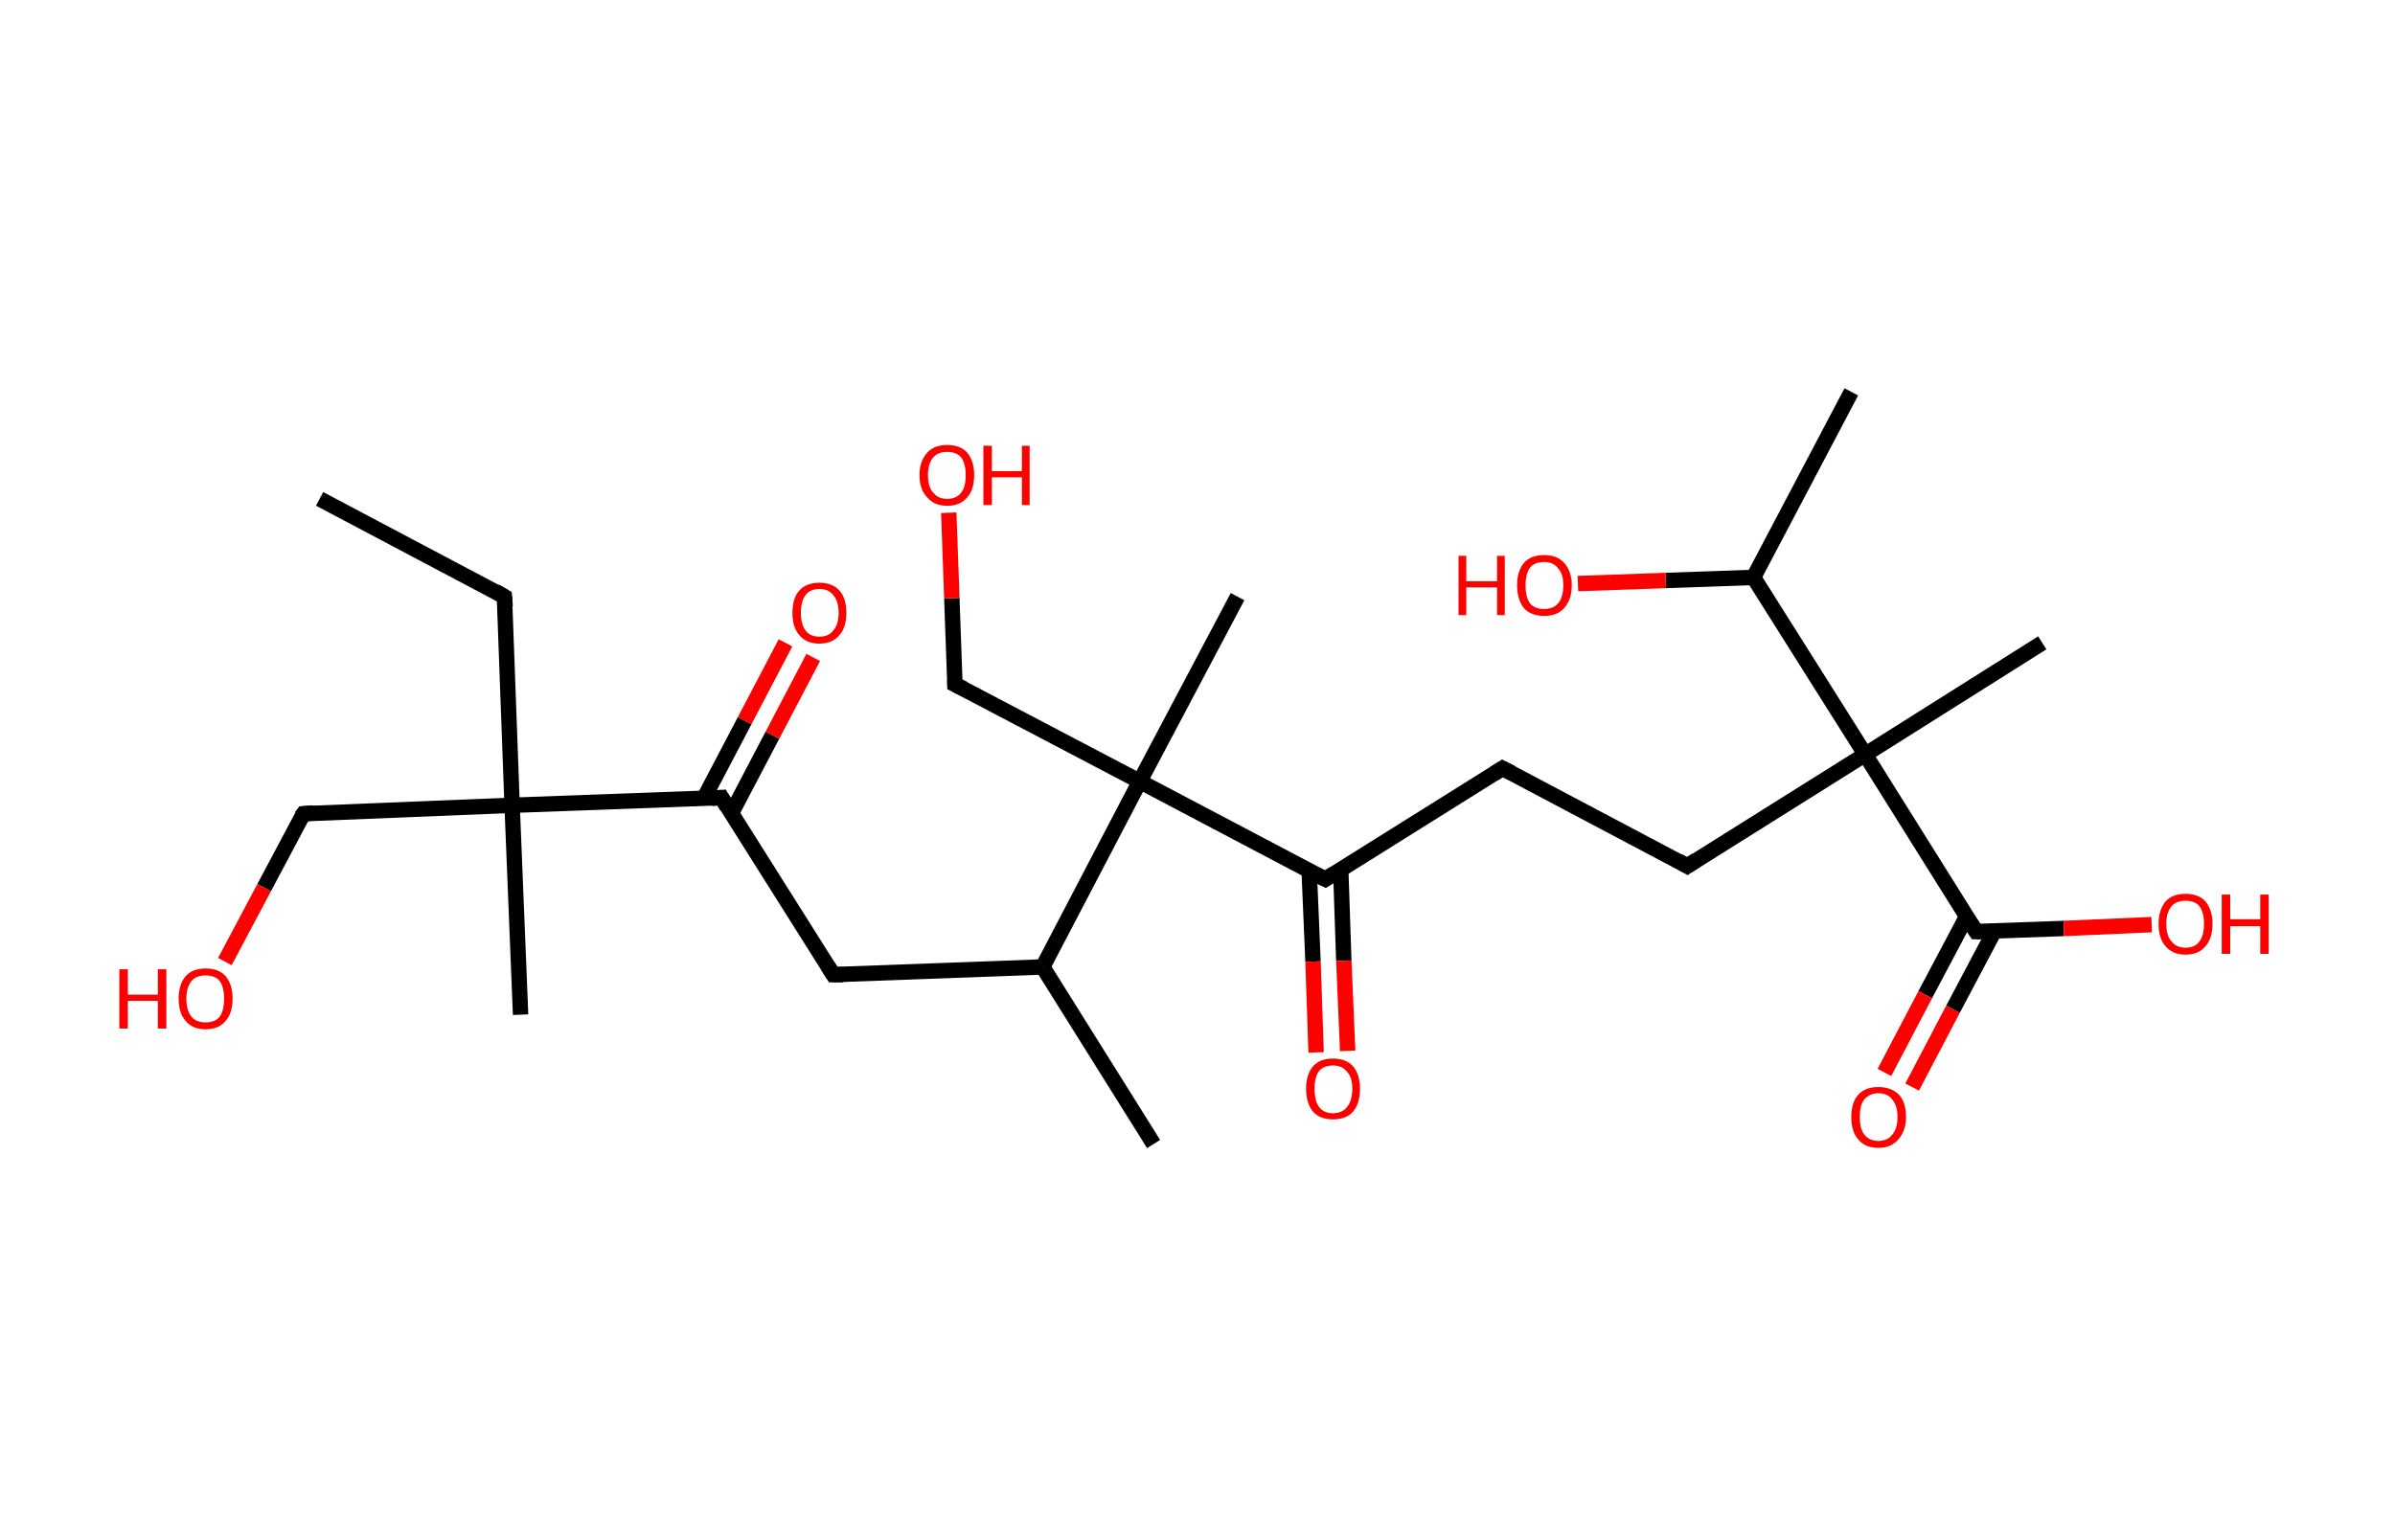 <?xml version='1.0' encoding='ASCII' standalone='yes'?>
<svg xmlns="http://www.w3.org/2000/svg" xmlns:rdkit="http://www.rdkit.org/xml" xmlns:xlink="http://www.w3.org/1999/xlink" version="1.1" baseProfile="full" xml:space="preserve" width="311px" height="200px" viewBox="0 0 311 200">
<!-- END OF HEADER -->
<rect style="opacity:1.0;fill:#FFFFFF;stroke:none" width="311.0" height="200.0" x="0.0" y="0.0"> </rect>
<path class="bond-0 atom-0 atom-1" d="M 41.5,64.8 L 65.5,77.5" style="fill:none;fill-rule:evenodd;stroke:#000000;stroke-width:2.0px;stroke-linecap:butt;stroke-linejoin:miter;stroke-opacity:1"/>
<path class="bond-1 atom-1 atom-2" d="M 65.5,77.5 L 66.5,104.6" style="fill:none;fill-rule:evenodd;stroke:#000000;stroke-width:2.0px;stroke-linecap:butt;stroke-linejoin:miter;stroke-opacity:1"/>
<path class="bond-2 atom-2 atom-3" d="M 66.5,104.6 L 67.6,131.8" style="fill:none;fill-rule:evenodd;stroke:#000000;stroke-width:2.0px;stroke-linecap:butt;stroke-linejoin:miter;stroke-opacity:1"/>
<path class="bond-3 atom-2 atom-4" d="M 66.5,104.6 L 39.4,105.7" style="fill:none;fill-rule:evenodd;stroke:#000000;stroke-width:2.0px;stroke-linecap:butt;stroke-linejoin:miter;stroke-opacity:1"/>
<path class="bond-4 atom-4 atom-5" d="M 39.4,105.7 L 34.3,115.3" style="fill:none;fill-rule:evenodd;stroke:#000000;stroke-width:2.0px;stroke-linecap:butt;stroke-linejoin:miter;stroke-opacity:1"/>
<path class="bond-4 atom-4 atom-5" d="M 34.3,115.3 L 29.2,124.9" style="fill:none;fill-rule:evenodd;stroke:#FF0000;stroke-width:2.0px;stroke-linecap:butt;stroke-linejoin:miter;stroke-opacity:1"/>
<path class="bond-5 atom-2 atom-6" d="M 66.5,104.6 L 93.7,103.6" style="fill:none;fill-rule:evenodd;stroke:#000000;stroke-width:2.0px;stroke-linecap:butt;stroke-linejoin:miter;stroke-opacity:1"/>
<path class="bond-6 atom-6 atom-7" d="M 95.0,105.6 L 100.3,95.5" style="fill:none;fill-rule:evenodd;stroke:#000000;stroke-width:2.0px;stroke-linecap:butt;stroke-linejoin:miter;stroke-opacity:1"/>
<path class="bond-6 atom-6 atom-7" d="M 100.3,95.5 L 105.6,85.4" style="fill:none;fill-rule:evenodd;stroke:#FF0000;stroke-width:2.0px;stroke-linecap:butt;stroke-linejoin:miter;stroke-opacity:1"/>
<path class="bond-6 atom-6 atom-7" d="M 91.4,103.7 L 96.7,93.6" style="fill:none;fill-rule:evenodd;stroke:#000000;stroke-width:2.0px;stroke-linecap:butt;stroke-linejoin:miter;stroke-opacity:1"/>
<path class="bond-6 atom-6 atom-7" d="M 96.7,93.6 L 102.0,83.5" style="fill:none;fill-rule:evenodd;stroke:#FF0000;stroke-width:2.0px;stroke-linecap:butt;stroke-linejoin:miter;stroke-opacity:1"/>
<path class="bond-7 atom-6 atom-8" d="M 93.7,103.6 L 108.2,126.6" style="fill:none;fill-rule:evenodd;stroke:#000000;stroke-width:2.0px;stroke-linecap:butt;stroke-linejoin:miter;stroke-opacity:1"/>
<path class="bond-8 atom-8 atom-9" d="M 108.2,126.6 L 135.4,125.6" style="fill:none;fill-rule:evenodd;stroke:#000000;stroke-width:2.0px;stroke-linecap:butt;stroke-linejoin:miter;stroke-opacity:1"/>
<path class="bond-9 atom-9 atom-10" d="M 135.4,125.6 L 149.8,148.6" style="fill:none;fill-rule:evenodd;stroke:#000000;stroke-width:2.0px;stroke-linecap:butt;stroke-linejoin:miter;stroke-opacity:1"/>
<path class="bond-10 atom-9 atom-11" d="M 135.4,125.6 L 148.0,101.5" style="fill:none;fill-rule:evenodd;stroke:#000000;stroke-width:2.0px;stroke-linecap:butt;stroke-linejoin:miter;stroke-opacity:1"/>
<path class="bond-11 atom-11 atom-12" d="M 148.0,101.5 L 160.7,77.5" style="fill:none;fill-rule:evenodd;stroke:#000000;stroke-width:2.0px;stroke-linecap:butt;stroke-linejoin:miter;stroke-opacity:1"/>
<path class="bond-12 atom-11 atom-13" d="M 148.0,101.5 L 124.0,88.9" style="fill:none;fill-rule:evenodd;stroke:#000000;stroke-width:2.0px;stroke-linecap:butt;stroke-linejoin:miter;stroke-opacity:1"/>
<path class="bond-13 atom-13 atom-14" d="M 124.0,88.9 L 123.6,77.7" style="fill:none;fill-rule:evenodd;stroke:#000000;stroke-width:2.0px;stroke-linecap:butt;stroke-linejoin:miter;stroke-opacity:1"/>
<path class="bond-13 atom-13 atom-14" d="M 123.6,77.7 L 123.2,66.6" style="fill:none;fill-rule:evenodd;stroke:#FF0000;stroke-width:2.0px;stroke-linecap:butt;stroke-linejoin:miter;stroke-opacity:1"/>
<path class="bond-14 atom-11 atom-15" d="M 148.0,101.5 L 172.1,114.2" style="fill:none;fill-rule:evenodd;stroke:#000000;stroke-width:2.0px;stroke-linecap:butt;stroke-linejoin:miter;stroke-opacity:1"/>
<path class="bond-15 atom-15 atom-16" d="M 170.0,113.1 L 170.5,124.9" style="fill:none;fill-rule:evenodd;stroke:#000000;stroke-width:2.0px;stroke-linecap:butt;stroke-linejoin:miter;stroke-opacity:1"/>
<path class="bond-15 atom-15 atom-16" d="M 170.5,124.9 L 170.9,136.7" style="fill:none;fill-rule:evenodd;stroke:#FF0000;stroke-width:2.0px;stroke-linecap:butt;stroke-linejoin:miter;stroke-opacity:1"/>
<path class="bond-15 atom-15 atom-16" d="M 174.1,113.0 L 174.5,124.8" style="fill:none;fill-rule:evenodd;stroke:#000000;stroke-width:2.0px;stroke-linecap:butt;stroke-linejoin:miter;stroke-opacity:1"/>
<path class="bond-15 atom-15 atom-16" d="M 174.5,124.8 L 175.0,136.5" style="fill:none;fill-rule:evenodd;stroke:#FF0000;stroke-width:2.0px;stroke-linecap:butt;stroke-linejoin:miter;stroke-opacity:1"/>
<path class="bond-16 atom-15 atom-17" d="M 172.1,114.2 L 195.1,99.8" style="fill:none;fill-rule:evenodd;stroke:#000000;stroke-width:2.0px;stroke-linecap:butt;stroke-linejoin:miter;stroke-opacity:1"/>
<path class="bond-17 atom-17 atom-18" d="M 195.1,99.8 L 219.1,112.5" style="fill:none;fill-rule:evenodd;stroke:#000000;stroke-width:2.0px;stroke-linecap:butt;stroke-linejoin:miter;stroke-opacity:1"/>
<path class="bond-18 atom-18 atom-19" d="M 219.1,112.5 L 242.2,98.0" style="fill:none;fill-rule:evenodd;stroke:#000000;stroke-width:2.0px;stroke-linecap:butt;stroke-linejoin:miter;stroke-opacity:1"/>
<path class="bond-19 atom-19 atom-20" d="M 242.2,98.0 L 265.2,83.5" style="fill:none;fill-rule:evenodd;stroke:#000000;stroke-width:2.0px;stroke-linecap:butt;stroke-linejoin:miter;stroke-opacity:1"/>
<path class="bond-20 atom-19 atom-21" d="M 242.2,98.0 L 256.6,121.0" style="fill:none;fill-rule:evenodd;stroke:#000000;stroke-width:2.0px;stroke-linecap:butt;stroke-linejoin:miter;stroke-opacity:1"/>
<path class="bond-21 atom-21 atom-22" d="M 255.4,119.0 L 250.0,129.2" style="fill:none;fill-rule:evenodd;stroke:#000000;stroke-width:2.0px;stroke-linecap:butt;stroke-linejoin:miter;stroke-opacity:1"/>
<path class="bond-21 atom-21 atom-22" d="M 250.0,129.2 L 244.7,139.3" style="fill:none;fill-rule:evenodd;stroke:#FF0000;stroke-width:2.0px;stroke-linecap:butt;stroke-linejoin:miter;stroke-opacity:1"/>
<path class="bond-21 atom-21 atom-22" d="M 259.0,120.9 L 253.6,131.1" style="fill:none;fill-rule:evenodd;stroke:#000000;stroke-width:2.0px;stroke-linecap:butt;stroke-linejoin:miter;stroke-opacity:1"/>
<path class="bond-21 atom-21 atom-22" d="M 253.6,131.1 L 248.3,141.2" style="fill:none;fill-rule:evenodd;stroke:#FF0000;stroke-width:2.0px;stroke-linecap:butt;stroke-linejoin:miter;stroke-opacity:1"/>
<path class="bond-22 atom-21 atom-23" d="M 256.6,121.0 L 268.0,120.6" style="fill:none;fill-rule:evenodd;stroke:#000000;stroke-width:2.0px;stroke-linecap:butt;stroke-linejoin:miter;stroke-opacity:1"/>
<path class="bond-22 atom-21 atom-23" d="M 268.0,120.6 L 279.4,120.1" style="fill:none;fill-rule:evenodd;stroke:#FF0000;stroke-width:2.0px;stroke-linecap:butt;stroke-linejoin:miter;stroke-opacity:1"/>
<path class="bond-23 atom-19 atom-24" d="M 242.2,98.0 L 227.7,75.0" style="fill:none;fill-rule:evenodd;stroke:#000000;stroke-width:2.0px;stroke-linecap:butt;stroke-linejoin:miter;stroke-opacity:1"/>
<path class="bond-24 atom-24 atom-25" d="M 227.7,75.0 L 240.4,50.9" style="fill:none;fill-rule:evenodd;stroke:#000000;stroke-width:2.0px;stroke-linecap:butt;stroke-linejoin:miter;stroke-opacity:1"/>
<path class="bond-25 atom-24 atom-26" d="M 227.7,75.0 L 216.3,75.4" style="fill:none;fill-rule:evenodd;stroke:#000000;stroke-width:2.0px;stroke-linecap:butt;stroke-linejoin:miter;stroke-opacity:1"/>
<path class="bond-25 atom-24 atom-26" d="M 216.3,75.4 L 204.9,75.8" style="fill:none;fill-rule:evenodd;stroke:#FF0000;stroke-width:2.0px;stroke-linecap:butt;stroke-linejoin:miter;stroke-opacity:1"/>
<path d="M 64.3,76.8 L 65.5,77.5 L 65.6,78.8" style="fill:none;stroke:#000000;stroke-width:2.0px;stroke-linecap:butt;stroke-linejoin:miter;stroke-opacity:1;"/>
<path d="M 40.7,105.6 L 39.4,105.7 L 39.1,106.1" style="fill:none;stroke:#000000;stroke-width:2.0px;stroke-linecap:butt;stroke-linejoin:miter;stroke-opacity:1;"/>
<path d="M 92.4,103.7 L 93.7,103.6 L 94.4,104.8" style="fill:none;stroke:#000000;stroke-width:2.0px;stroke-linecap:butt;stroke-linejoin:miter;stroke-opacity:1;"/>
<path d="M 107.5,125.5 L 108.2,126.6 L 109.5,126.6" style="fill:none;stroke:#000000;stroke-width:2.0px;stroke-linecap:butt;stroke-linejoin:miter;stroke-opacity:1;"/>
<path d="M 125.2,89.5 L 124.0,88.9 L 124.0,88.3" style="fill:none;stroke:#000000;stroke-width:2.0px;stroke-linecap:butt;stroke-linejoin:miter;stroke-opacity:1;"/>
<path d="M 170.9,113.6 L 172.1,114.2 L 173.2,113.5" style="fill:none;stroke:#000000;stroke-width:2.0px;stroke-linecap:butt;stroke-linejoin:miter;stroke-opacity:1;"/>
<path d="M 194.0,100.5 L 195.1,99.8 L 196.3,100.4" style="fill:none;stroke:#000000;stroke-width:2.0px;stroke-linecap:butt;stroke-linejoin:miter;stroke-opacity:1;"/>
<path d="M 217.9,111.8 L 219.1,112.5 L 220.3,111.7" style="fill:none;stroke:#000000;stroke-width:2.0px;stroke-linecap:butt;stroke-linejoin:miter;stroke-opacity:1;"/>
<path d="M 255.9,119.9 L 256.6,121.0 L 257.2,121.0" style="fill:none;stroke:#000000;stroke-width:2.0px;stroke-linecap:butt;stroke-linejoin:miter;stroke-opacity:1;"/>
<path class="atom-5" d="M 15.5 125.9 L 16.6 125.9 L 16.6 129.2 L 20.5 129.2 L 20.5 125.9 L 21.6 125.9 L 21.6 133.6 L 20.5 133.6 L 20.5 130.0 L 16.6 130.0 L 16.6 133.6 L 15.5 133.6 L 15.5 125.9 " fill="#FF0000"/>
<path class="atom-5" d="M 23.2 129.7 Q 23.2 127.9, 24.1 126.8 Q 25.0 125.8, 26.7 125.8 Q 28.4 125.8, 29.3 126.8 Q 30.2 127.9, 30.2 129.7 Q 30.2 131.6, 29.3 132.6 Q 28.4 133.7, 26.7 133.7 Q 25.0 133.7, 24.1 132.6 Q 23.2 131.6, 23.2 129.7 M 26.7 132.8 Q 27.9 132.8, 28.5 132.1 Q 29.1 131.3, 29.1 129.7 Q 29.1 128.2, 28.5 127.4 Q 27.9 126.7, 26.7 126.7 Q 25.5 126.7, 24.9 127.4 Q 24.2 128.2, 24.2 129.7 Q 24.2 131.3, 24.9 132.1 Q 25.5 132.8, 26.7 132.8 " fill="#FF0000"/>
<path class="atom-7" d="M 102.9 79.6 Q 102.9 77.7, 103.8 76.7 Q 104.7 75.7, 106.4 75.7 Q 108.1 75.7, 109.0 76.7 Q 109.9 77.7, 109.9 79.6 Q 109.9 81.5, 109.0 82.5 Q 108.1 83.6, 106.4 83.6 Q 104.7 83.6, 103.8 82.5 Q 102.9 81.5, 102.9 79.6 M 106.4 82.7 Q 107.6 82.7, 108.2 81.9 Q 108.9 81.1, 108.9 79.6 Q 108.9 78.1, 108.2 77.3 Q 107.6 76.5, 106.4 76.5 Q 105.2 76.5, 104.6 77.3 Q 104.0 78.1, 104.0 79.6 Q 104.0 81.1, 104.6 81.9 Q 105.2 82.7, 106.4 82.7 " fill="#FF0000"/>
<path class="atom-14" d="M 119.4 61.7 Q 119.4 59.9, 120.4 58.8 Q 121.3 57.8, 123.0 57.8 Q 124.7 57.8, 125.6 58.8 Q 126.5 59.9, 126.5 61.7 Q 126.5 63.6, 125.6 64.6 Q 124.7 65.7, 123.0 65.7 Q 121.3 65.7, 120.4 64.6 Q 119.4 63.6, 119.4 61.7 M 123.0 64.8 Q 124.2 64.8, 124.8 64.0 Q 125.4 63.3, 125.4 61.7 Q 125.4 60.2, 124.8 59.4 Q 124.2 58.7, 123.0 58.7 Q 121.8 58.7, 121.2 59.4 Q 120.5 60.2, 120.5 61.7 Q 120.5 63.3, 121.2 64.0 Q 121.8 64.8, 123.0 64.8 " fill="#FF0000"/>
<path class="atom-14" d="M 127.7 57.9 L 128.8 57.9 L 128.8 61.2 L 132.7 61.2 L 132.7 57.9 L 133.7 57.9 L 133.7 65.6 L 132.7 65.6 L 132.7 62.0 L 128.8 62.0 L 128.8 65.6 L 127.7 65.6 L 127.7 57.9 " fill="#FF0000"/>
<path class="atom-16" d="M 169.6 141.4 Q 169.6 139.6, 170.5 138.5 Q 171.4 137.5, 173.1 137.5 Q 174.8 137.5, 175.7 138.5 Q 176.6 139.6, 176.6 141.4 Q 176.6 143.3, 175.7 144.4 Q 174.8 145.4, 173.1 145.4 Q 171.4 145.4, 170.5 144.4 Q 169.6 143.3, 169.6 141.4 M 173.1 144.6 Q 174.3 144.6, 174.9 143.8 Q 175.6 143.0, 175.6 141.4 Q 175.6 139.9, 174.9 139.2 Q 174.3 138.4, 173.1 138.4 Q 171.9 138.4, 171.3 139.1 Q 170.7 139.9, 170.7 141.4 Q 170.7 143.0, 171.3 143.8 Q 171.9 144.6, 173.1 144.6 " fill="#FF0000"/>
<path class="atom-22" d="M 240.4 145.1 Q 240.4 143.2, 241.3 142.2 Q 242.2 141.2, 243.9 141.2 Q 245.6 141.2, 246.6 142.2 Q 247.5 143.2, 247.5 145.1 Q 247.5 146.9, 246.5 148.0 Q 245.6 149.1, 243.9 149.1 Q 242.2 149.1, 241.3 148.0 Q 240.4 147.0, 240.4 145.1 M 243.9 148.2 Q 245.1 148.2, 245.7 147.4 Q 246.4 146.6, 246.4 145.1 Q 246.4 143.6, 245.7 142.8 Q 245.1 142.0, 243.9 142.0 Q 242.8 142.0, 242.1 142.8 Q 241.5 143.5, 241.5 145.1 Q 241.5 146.6, 242.1 147.4 Q 242.8 148.2, 243.9 148.2 " fill="#FF0000"/>
<path class="atom-23" d="M 280.3 120.0 Q 280.3 118.2, 281.2 117.1 Q 282.1 116.1, 283.8 116.1 Q 285.5 116.1, 286.4 117.1 Q 287.3 118.2, 287.3 120.0 Q 287.3 121.9, 286.4 122.9 Q 285.5 124.0, 283.8 124.0 Q 282.1 124.0, 281.2 122.9 Q 280.3 121.9, 280.3 120.0 M 283.8 123.1 Q 285.0 123.1, 285.6 122.3 Q 286.2 121.5, 286.2 120.0 Q 286.2 118.5, 285.6 117.7 Q 285.0 117.0, 283.8 117.0 Q 282.6 117.0, 282.0 117.7 Q 281.3 118.5, 281.3 120.0 Q 281.3 121.6, 282.0 122.3 Q 282.6 123.1, 283.8 123.1 " fill="#FF0000"/>
<path class="atom-23" d="M 288.5 116.2 L 289.6 116.2 L 289.6 119.4 L 293.5 119.4 L 293.5 116.2 L 294.6 116.2 L 294.6 123.9 L 293.5 123.9 L 293.5 120.3 L 289.6 120.3 L 289.6 123.9 L 288.5 123.9 L 288.5 116.2 " fill="#FF0000"/>
<path class="atom-26" d="M 189.4 72.2 L 190.4 72.2 L 190.4 75.5 L 194.4 75.5 L 194.4 72.2 L 195.4 72.2 L 195.4 79.9 L 194.4 79.9 L 194.4 76.3 L 190.4 76.3 L 190.4 79.9 L 189.4 79.9 L 189.4 72.2 " fill="#FF0000"/>
<path class="atom-26" d="M 197.0 76.0 Q 197.0 74.2, 197.9 73.1 Q 198.8 72.1, 200.5 72.1 Q 202.2 72.1, 203.1 73.1 Q 204.1 74.2, 204.1 76.0 Q 204.1 77.9, 203.1 79.0 Q 202.2 80.0, 200.5 80.0 Q 198.8 80.0, 197.9 79.0 Q 197.0 77.9, 197.0 76.0 M 200.5 79.1 Q 201.7 79.1, 202.3 78.4 Q 203.0 77.6, 203.0 76.0 Q 203.0 74.5, 202.3 73.8 Q 201.7 73.0, 200.5 73.0 Q 199.3 73.0, 198.7 73.7 Q 198.1 74.5, 198.1 76.0 Q 198.1 77.6, 198.7 78.4 Q 199.3 79.1, 200.5 79.1 " fill="#FF0000"/>
</svg>
